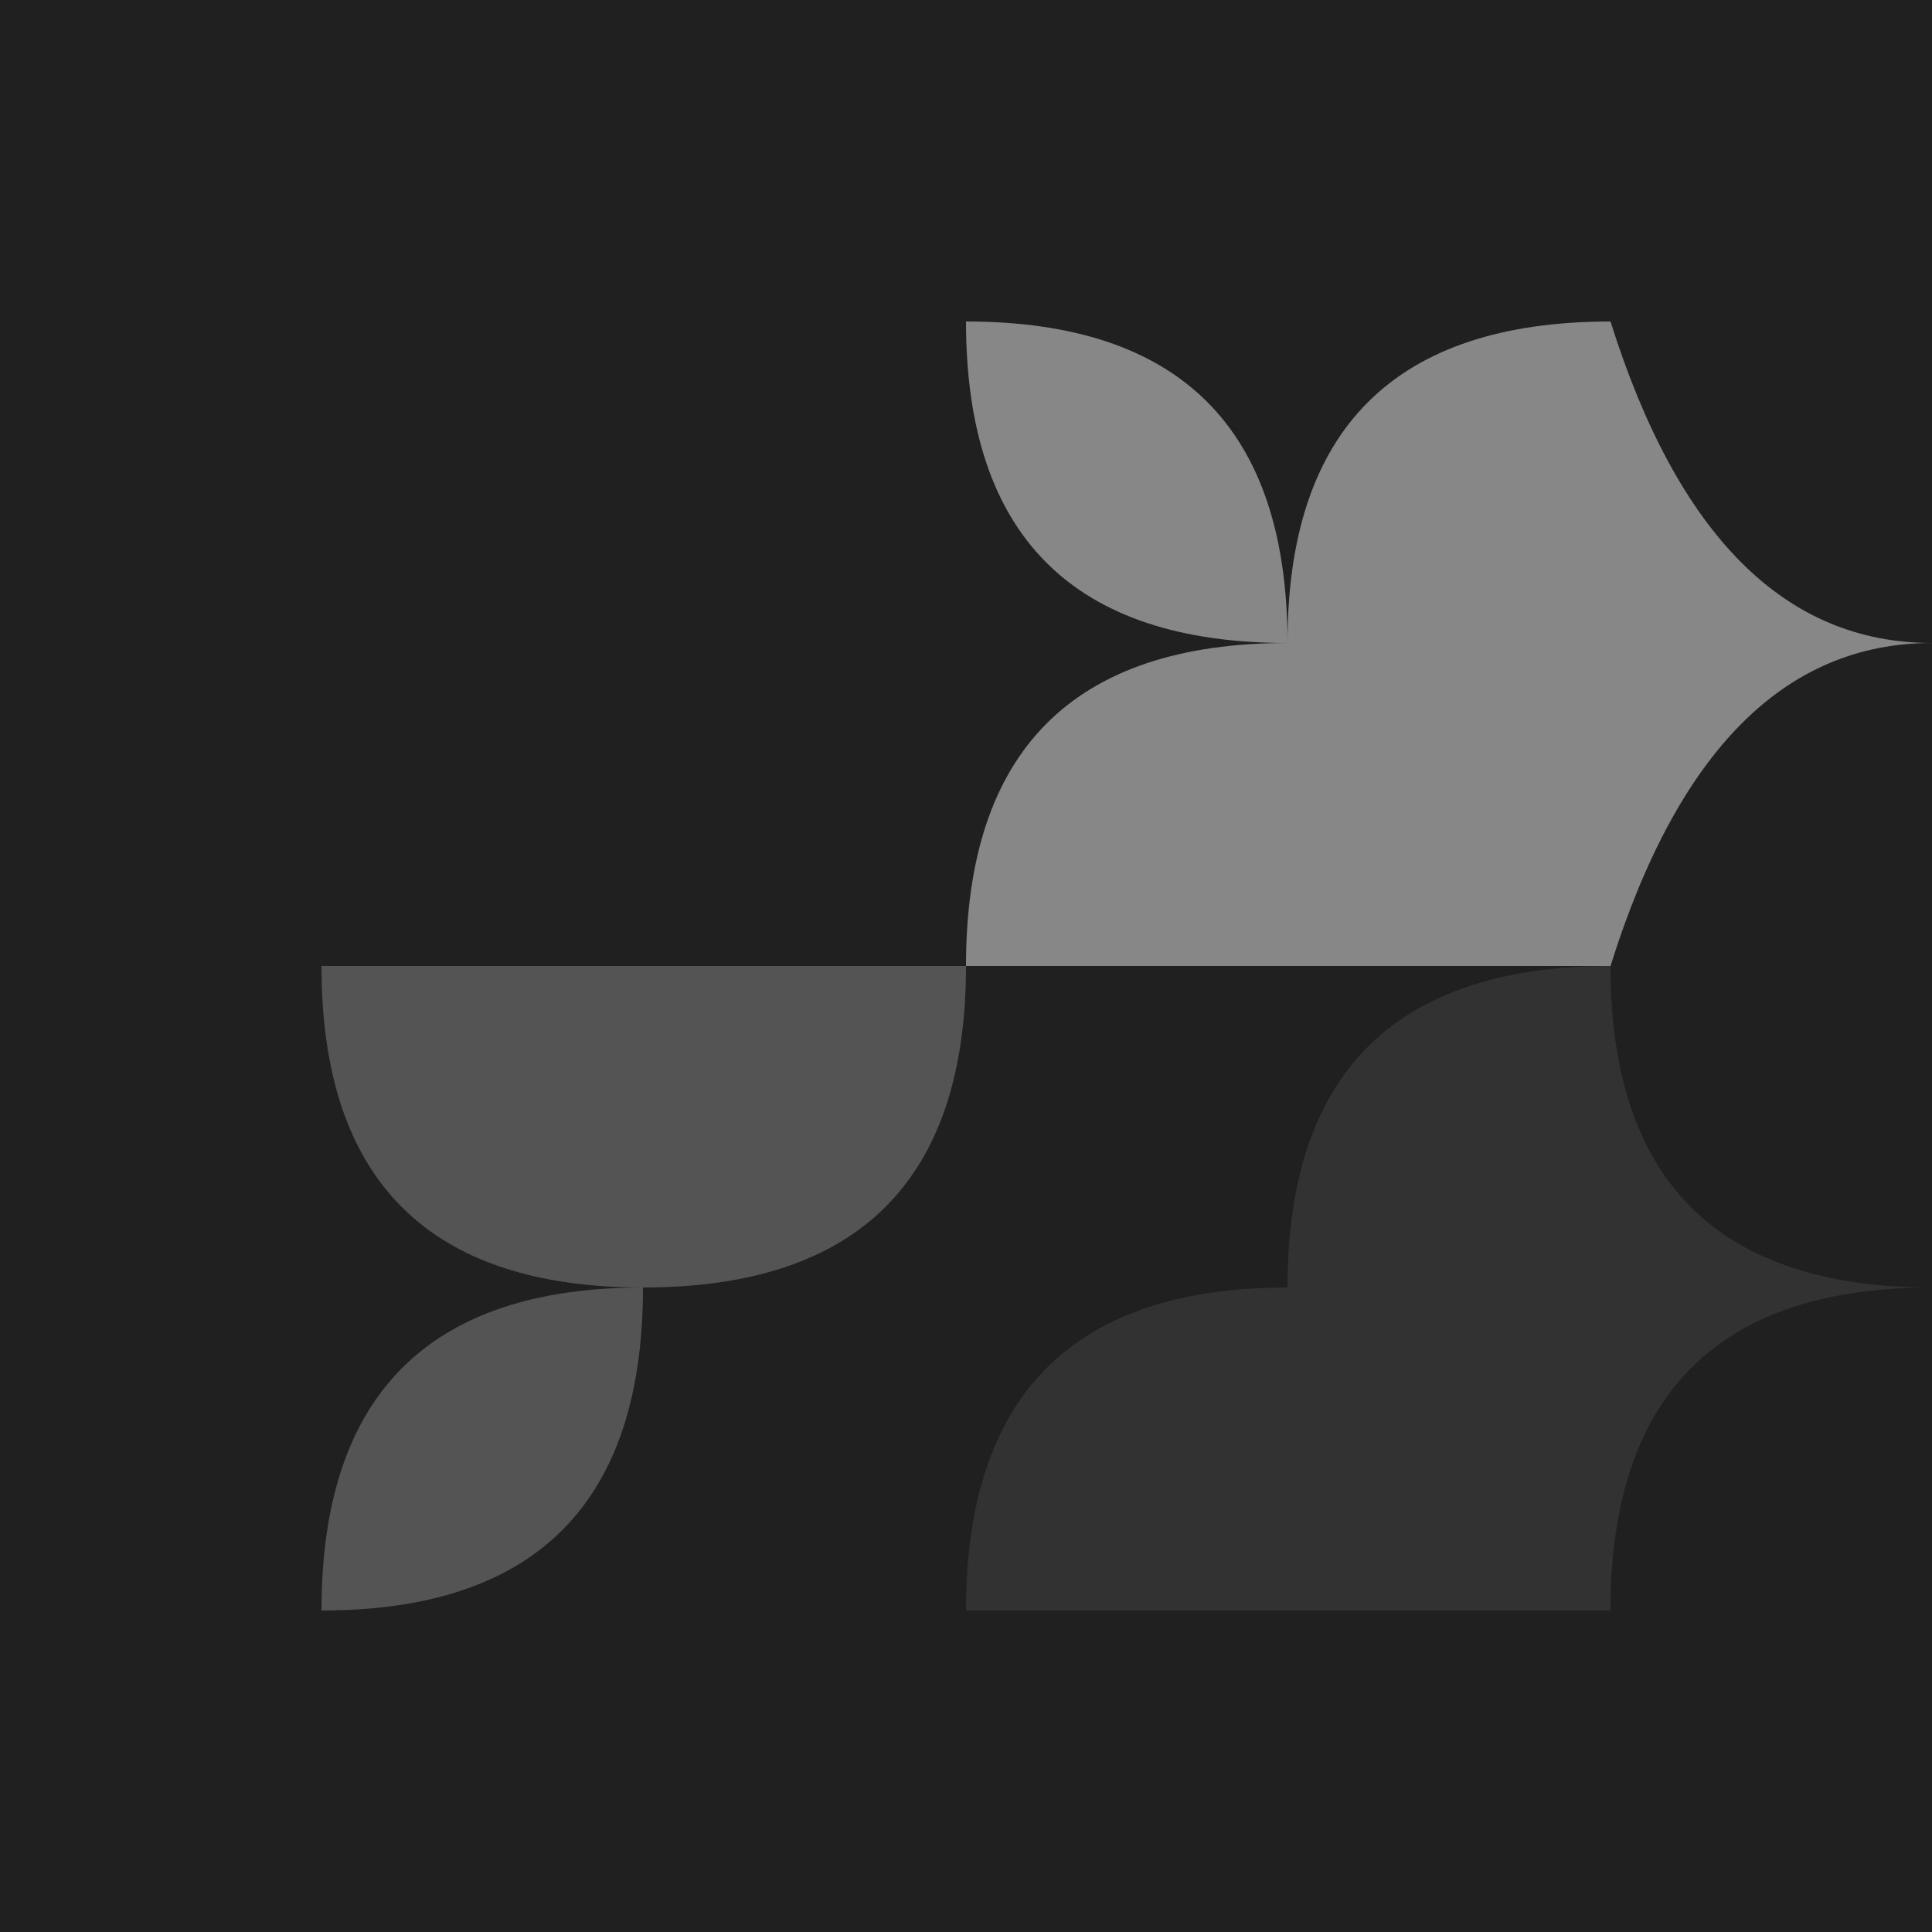 <svg width="100%" height="100%" viewBox="0 0 1280 1280" xmlns="http://www.w3.org/2000/svg">
  <rect width="100%" height="100%" fill="#202020" />
  <g fill-opacity="0.5">
    <path fill="#eee" d="M1067,640 Q1134,426 1280,426 Q1134,426 1067,213 Q853,213 853,426 Q853,213 640,213 Q640,426 853,426 Q640,426 640,640" />
    <path fill="#888" d="M213,640 Q213,853 426,853 Q213,853 213,1067 Q426,1067 426,853 Q426,1067 640,1067 Q426,1067 426,853 Q640,853 640,640" />
    <path fill="#444" d="M1067,1067 Q1067,853 1280,853 Q1067,853 1067,640 Q853,640 853,853 Q853,640 640,640 Q853,640 853,853 Q640,853 640,1067" />
  </g>
</svg>
